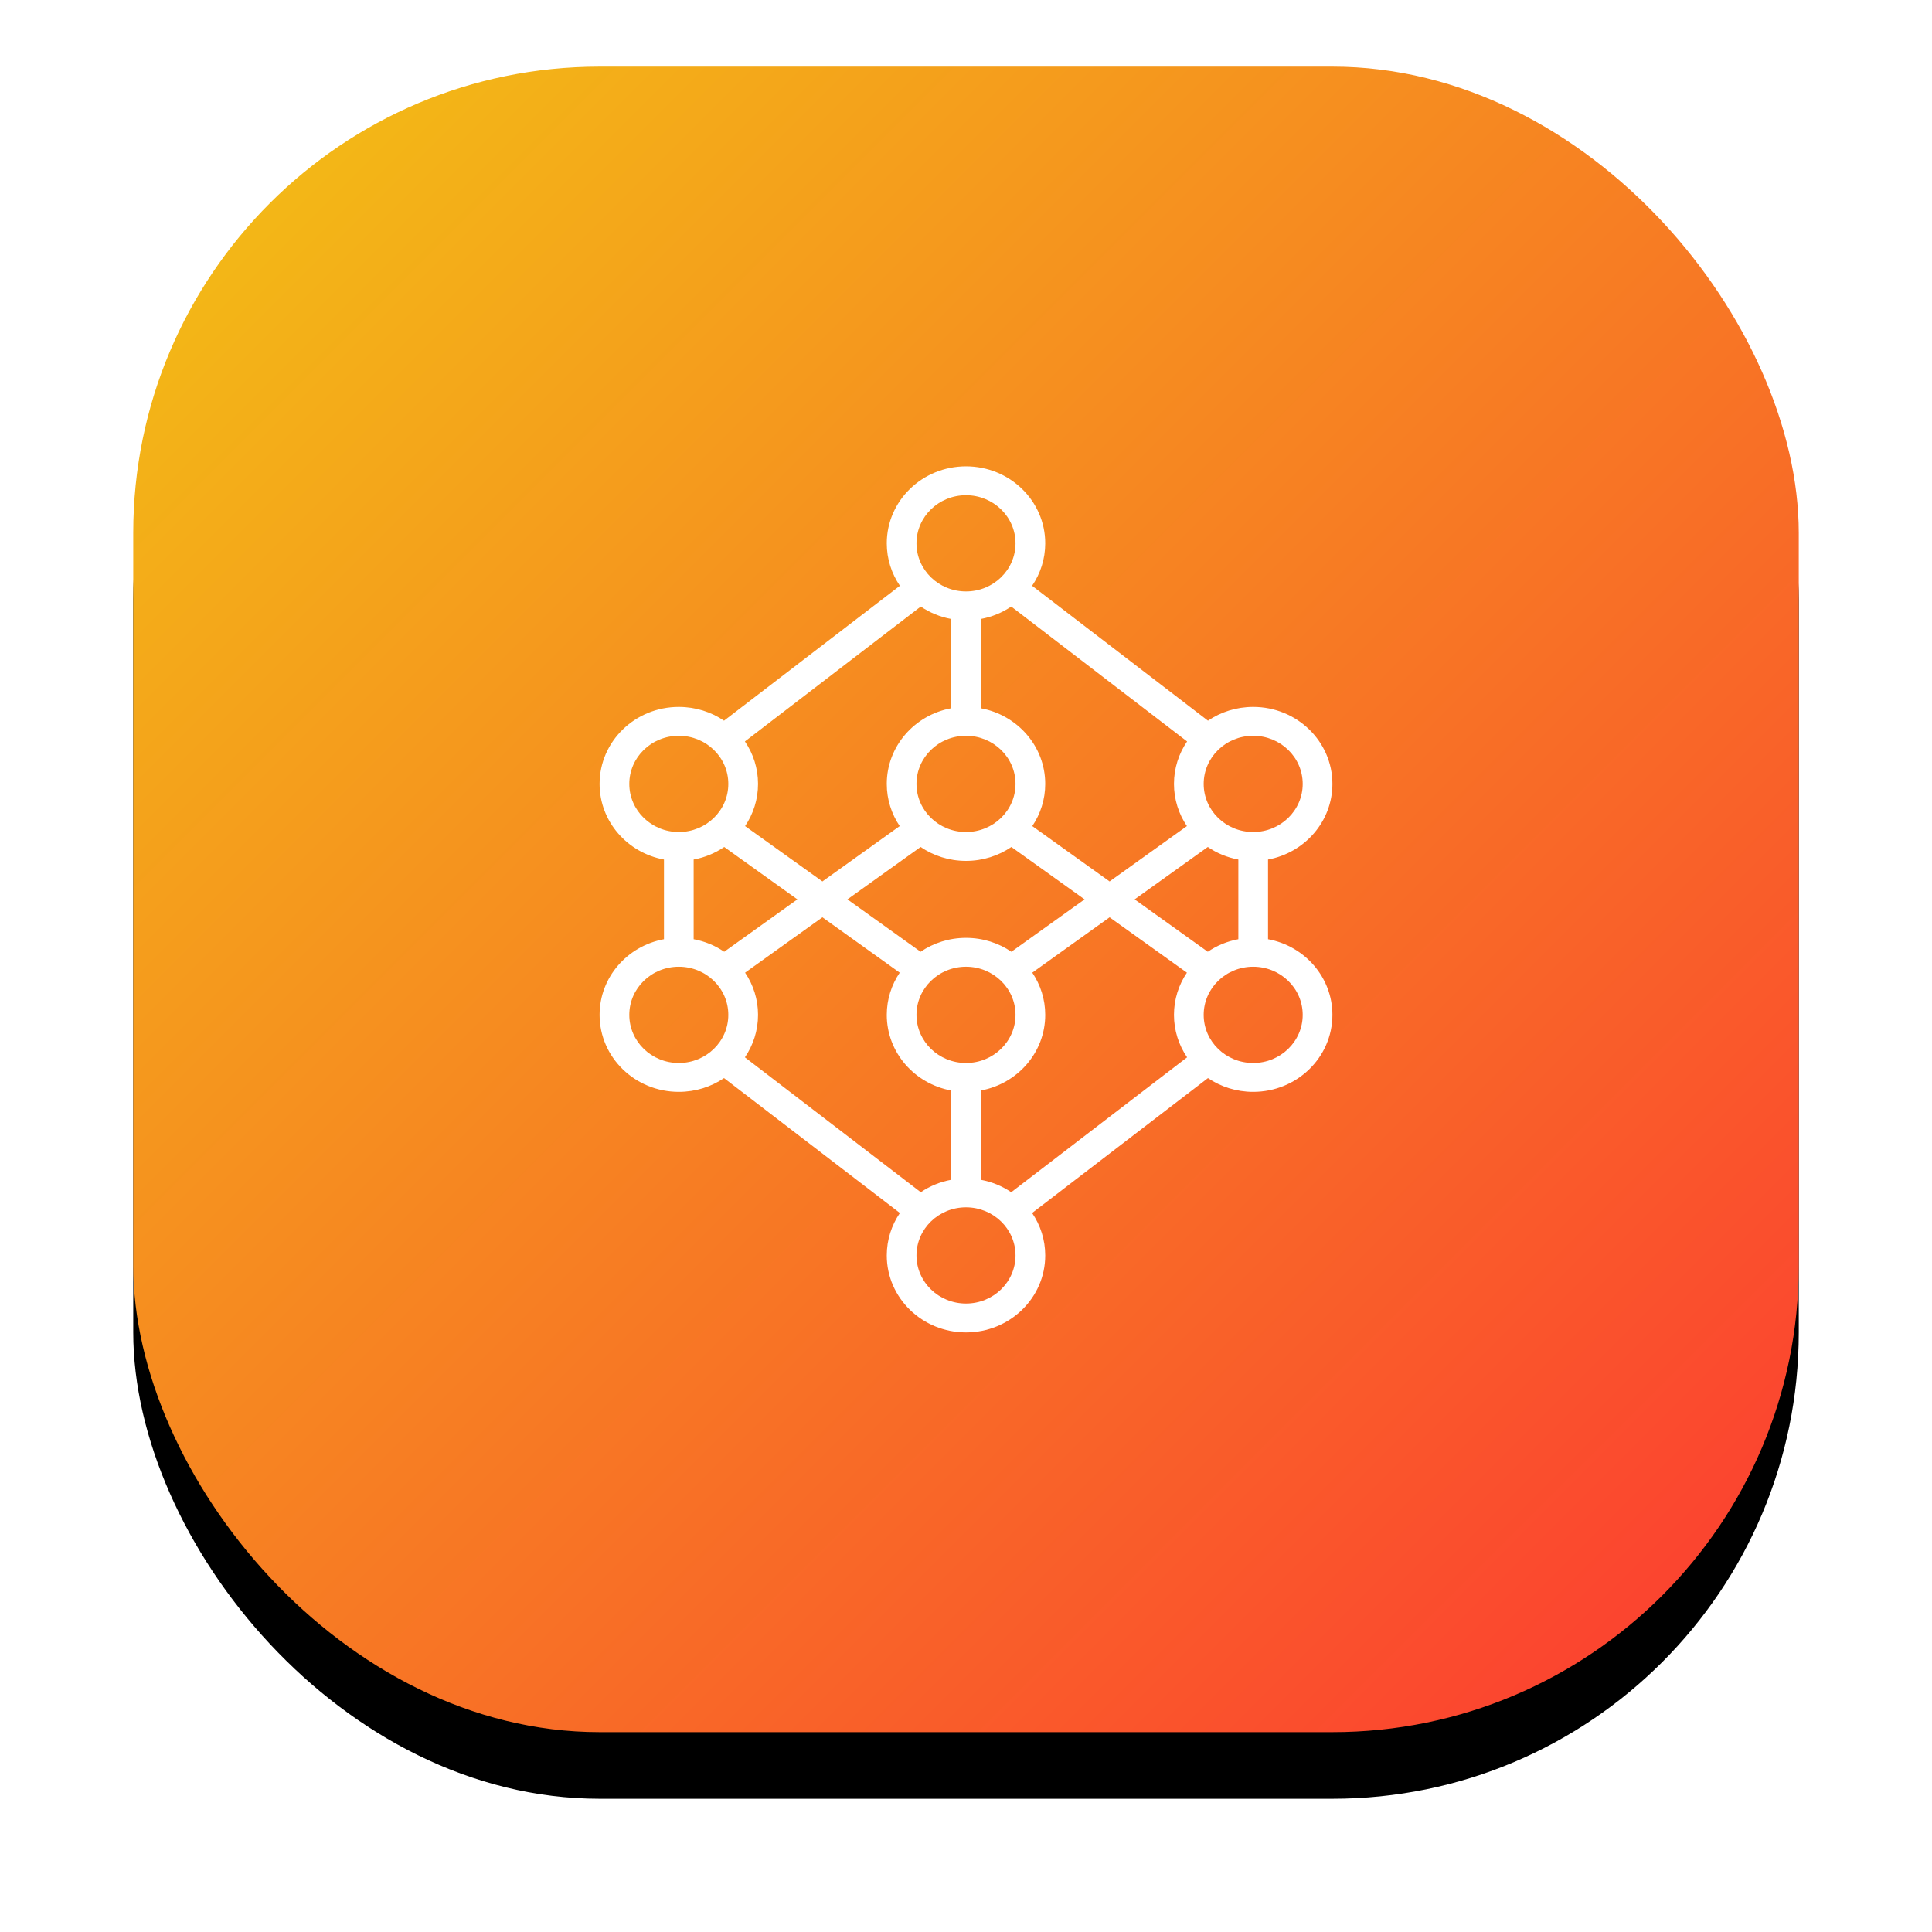 <?xml version="1.0" encoding="UTF-8"?>
<svg width="87px" height="87px" viewBox="0 0 87 87" version="1.1" xmlns="http://www.w3.org/2000/svg" xmlns:xlink="http://www.w3.org/1999/xlink">
    <!-- Generator: Sketch 50.2 (55047) - http://www.bohemiancoding.com/sketch -->
    <title>Group 9 Copy</title>
    <desc>Created with Sketch.</desc>
    <defs>
        <linearGradient x1="0%" y1="0%" x2="100%" y2="100%" id="linearGradient-1">
            <stop stop-color="#F2C314" offset="0%"></stop>
            <stop stop-color="#FC3832" offset="100%"></stop>
        </linearGradient>
        <rect id="path-2" x="0" y="0" width="75" height="75" rx="21"></rect>
        <filter x="-14.0%" y="-10.0%" width="128.0%" height="128.0%" filterUnits="objectBoundingBox" id="filter-3">
            <feOffset dx="0" dy="3" in="SourceAlpha" result="shadowOffsetOuter1"></feOffset>
            <feGaussianBlur stdDeviation="3" in="shadowOffsetOuter1" result="shadowBlurOuter1"></feGaussianBlur>
            <feColorMatrix values="0 0 0 0 0.502   0 0 0 0 0.125   0 0 0 0 0  0 0 0 0.15 0" type="matrix" in="shadowBlurOuter1"></feColorMatrix>
        </filter>
    </defs>
    <g id="Page-1" stroke="none" stroke-width="1" fill="none" fill-rule="evenodd">
        <g id="NJNJA-CASH" transform="translate(-824, -1340)">
            <g id="Group-5" transform="translate(778, 1343)">
                <g id="Group-9-Copy" transform="translate(52, 0)">
                    <g id="Group-8">
                        <g id="Rectangle-9">
                            <use fill="black" fill-opacity="1" filter="url(#filter-3)" xlink:href="#path-2"></use>
                            <use fill="url(#linearGradient-1)" fill-rule="evenodd" xlink:href="#path-2"></use>
                        </g>
                        <g id="machine-learning" transform="translate(21, 18)" fill="#FFFFFF" fill-rule="nonzero">
                            <path d="M15.831,32.128 L15.831,28.106 C14.181,27.802 12.932,26.392 12.932,24.7 C12.932,23.999 13.147,23.346 13.515,22.8 L10.034,20.307 L6.552,22.8 C6.921,23.346 7.135,23.999 7.135,24.7 C7.135,25.406 6.918,26.064 6.544,26.612 L14.463,32.687 C14.866,32.414 15.33,32.22 15.831,32.128 Z M17.169,32.128 C17.67,32.22 18.134,32.414 18.537,32.687 L26.456,26.612 C26.082,26.064 25.865,25.406 25.865,24.7 C25.865,23.999 26.079,23.346 26.448,22.8 L22.966,20.307 L19.485,22.8 C19.853,23.346 20.068,23.999 20.068,24.7 C20.068,26.392 18.819,27.802 17.169,28.106 L17.169,32.128 Z M19.477,33.622 C19.85,34.17 20.068,34.827 20.068,35.533 C20.068,37.448 18.47,39 16.5,39 C14.53,39 12.932,37.448 12.932,35.533 C12.932,34.827 13.15,34.17 13.523,33.622 L5.604,27.547 C5.027,27.938 4.325,28.167 3.568,28.167 C1.597,28.167 0,26.615 0,24.7 C0,23.008 1.248,21.598 2.899,21.294 L2.899,17.706 C1.248,17.402 0,15.992 0,14.3 C0,12.385 1.597,10.833 3.568,10.833 C4.325,10.833 5.027,11.062 5.604,11.453 L13.523,5.378 C13.15,4.83 12.932,4.173 12.932,3.467 C12.932,1.552 14.53,0 16.5,0 C18.47,0 20.068,1.552 20.068,3.467 C20.068,4.173 19.85,4.83 19.477,5.378 L27.396,11.453 C27.973,11.062 28.675,10.833 29.432,10.833 C31.403,10.833 33,12.385 33,14.3 C33,15.992 31.752,17.402 30.101,17.706 L30.101,21.294 C31.752,21.598 33,23.008 33,24.7 C33,26.615 31.403,28.167 29.432,28.167 C28.675,28.167 27.973,27.938 27.396,27.547 L19.477,33.622 Z M5.612,21.859 L8.906,19.5 L5.612,17.141 C5.207,17.417 4.741,17.613 4.236,17.706 L4.236,21.294 C4.741,21.387 5.207,21.583 5.612,21.859 Z M6.552,16.2 L10.034,18.693 L13.515,16.2 C13.147,15.654 12.932,15.001 12.932,14.3 C12.932,12.608 14.181,11.198 15.831,10.894 L15.831,6.872 C15.33,6.78 14.866,6.586 14.463,6.313 L6.544,12.388 C6.918,12.936 7.135,13.594 7.135,14.3 C7.135,15.001 6.921,15.654 6.552,16.2 Z M27.388,21.859 C27.793,21.583 28.259,21.387 28.764,21.294 L28.764,17.706 C28.259,17.613 27.793,17.417 27.388,17.141 L24.094,19.5 L27.388,21.859 Z M26.456,12.388 L18.537,6.313 C18.134,6.586 17.67,6.78 17.169,6.872 L17.169,10.894 C18.819,11.198 20.068,12.608 20.068,14.3 C20.068,15.001 19.853,15.654 19.485,16.2 L22.966,18.693 L26.448,16.2 C26.079,15.654 25.865,15.001 25.865,14.3 C25.865,13.594 26.082,12.936 26.456,12.388 Z M14.456,21.859 C15.035,21.465 15.739,21.233 16.5,21.233 C17.261,21.233 17.965,21.465 18.544,21.859 L21.839,19.5 L18.544,17.141 C17.965,17.535 17.261,17.767 16.5,17.767 C15.739,17.767 15.035,17.535 14.456,17.141 L11.161,19.5 L14.456,21.859 Z M16.5,16.467 C17.731,16.467 18.73,15.497 18.73,14.3 C18.73,13.103 17.731,12.133 16.5,12.133 C15.269,12.133 14.27,13.103 14.27,14.3 C14.27,15.497 15.269,16.467 16.5,16.467 Z M16.5,26.867 C17.731,26.867 18.73,25.897 18.73,24.7 C18.73,23.503 17.731,22.533 16.5,22.533 C15.269,22.533 14.27,23.503 14.27,24.7 C14.27,25.897 15.269,26.867 16.5,26.867 Z M29.432,16.467 C30.664,16.467 31.662,15.497 31.662,14.3 C31.662,13.103 30.664,12.133 29.432,12.133 C28.201,12.133 27.203,13.103 27.203,14.3 C27.203,15.497 28.201,16.467 29.432,16.467 Z M29.432,26.867 C30.664,26.867 31.662,25.897 31.662,24.7 C31.662,23.503 30.664,22.533 29.432,22.533 C28.201,22.533 27.203,23.503 27.203,24.7 C27.203,25.897 28.201,26.867 29.432,26.867 Z M3.568,16.467 C4.799,16.467 5.797,15.497 5.797,14.3 C5.797,13.103 4.799,12.133 3.568,12.133 C2.336,12.133 1.338,13.103 1.338,14.3 C1.338,15.497 2.336,16.467 3.568,16.467 Z M3.568,26.867 C4.799,26.867 5.797,25.897 5.797,24.7 C5.797,23.503 4.799,22.533 3.568,22.533 C2.336,22.533 1.338,23.503 1.338,24.7 C1.338,25.897 2.336,26.867 3.568,26.867 Z M16.5,37.7 C17.731,37.7 18.73,36.73 18.73,35.533 C18.73,34.337 17.731,33.367 16.5,33.367 C15.269,33.367 14.27,34.337 14.27,35.533 C14.27,36.73 15.269,37.7 16.5,37.7 Z M16.5,5.633 C17.731,5.633 18.73,4.663 18.73,3.467 C18.73,2.27 17.731,1.3 16.5,1.3 C15.269,1.3 14.27,2.27 14.27,3.467 C14.27,4.663 15.269,5.633 16.5,5.633 Z" id="Shape"></path>
                        </g>
                    </g>
                </g>
            </g>
        </g>
    </g>
</svg>